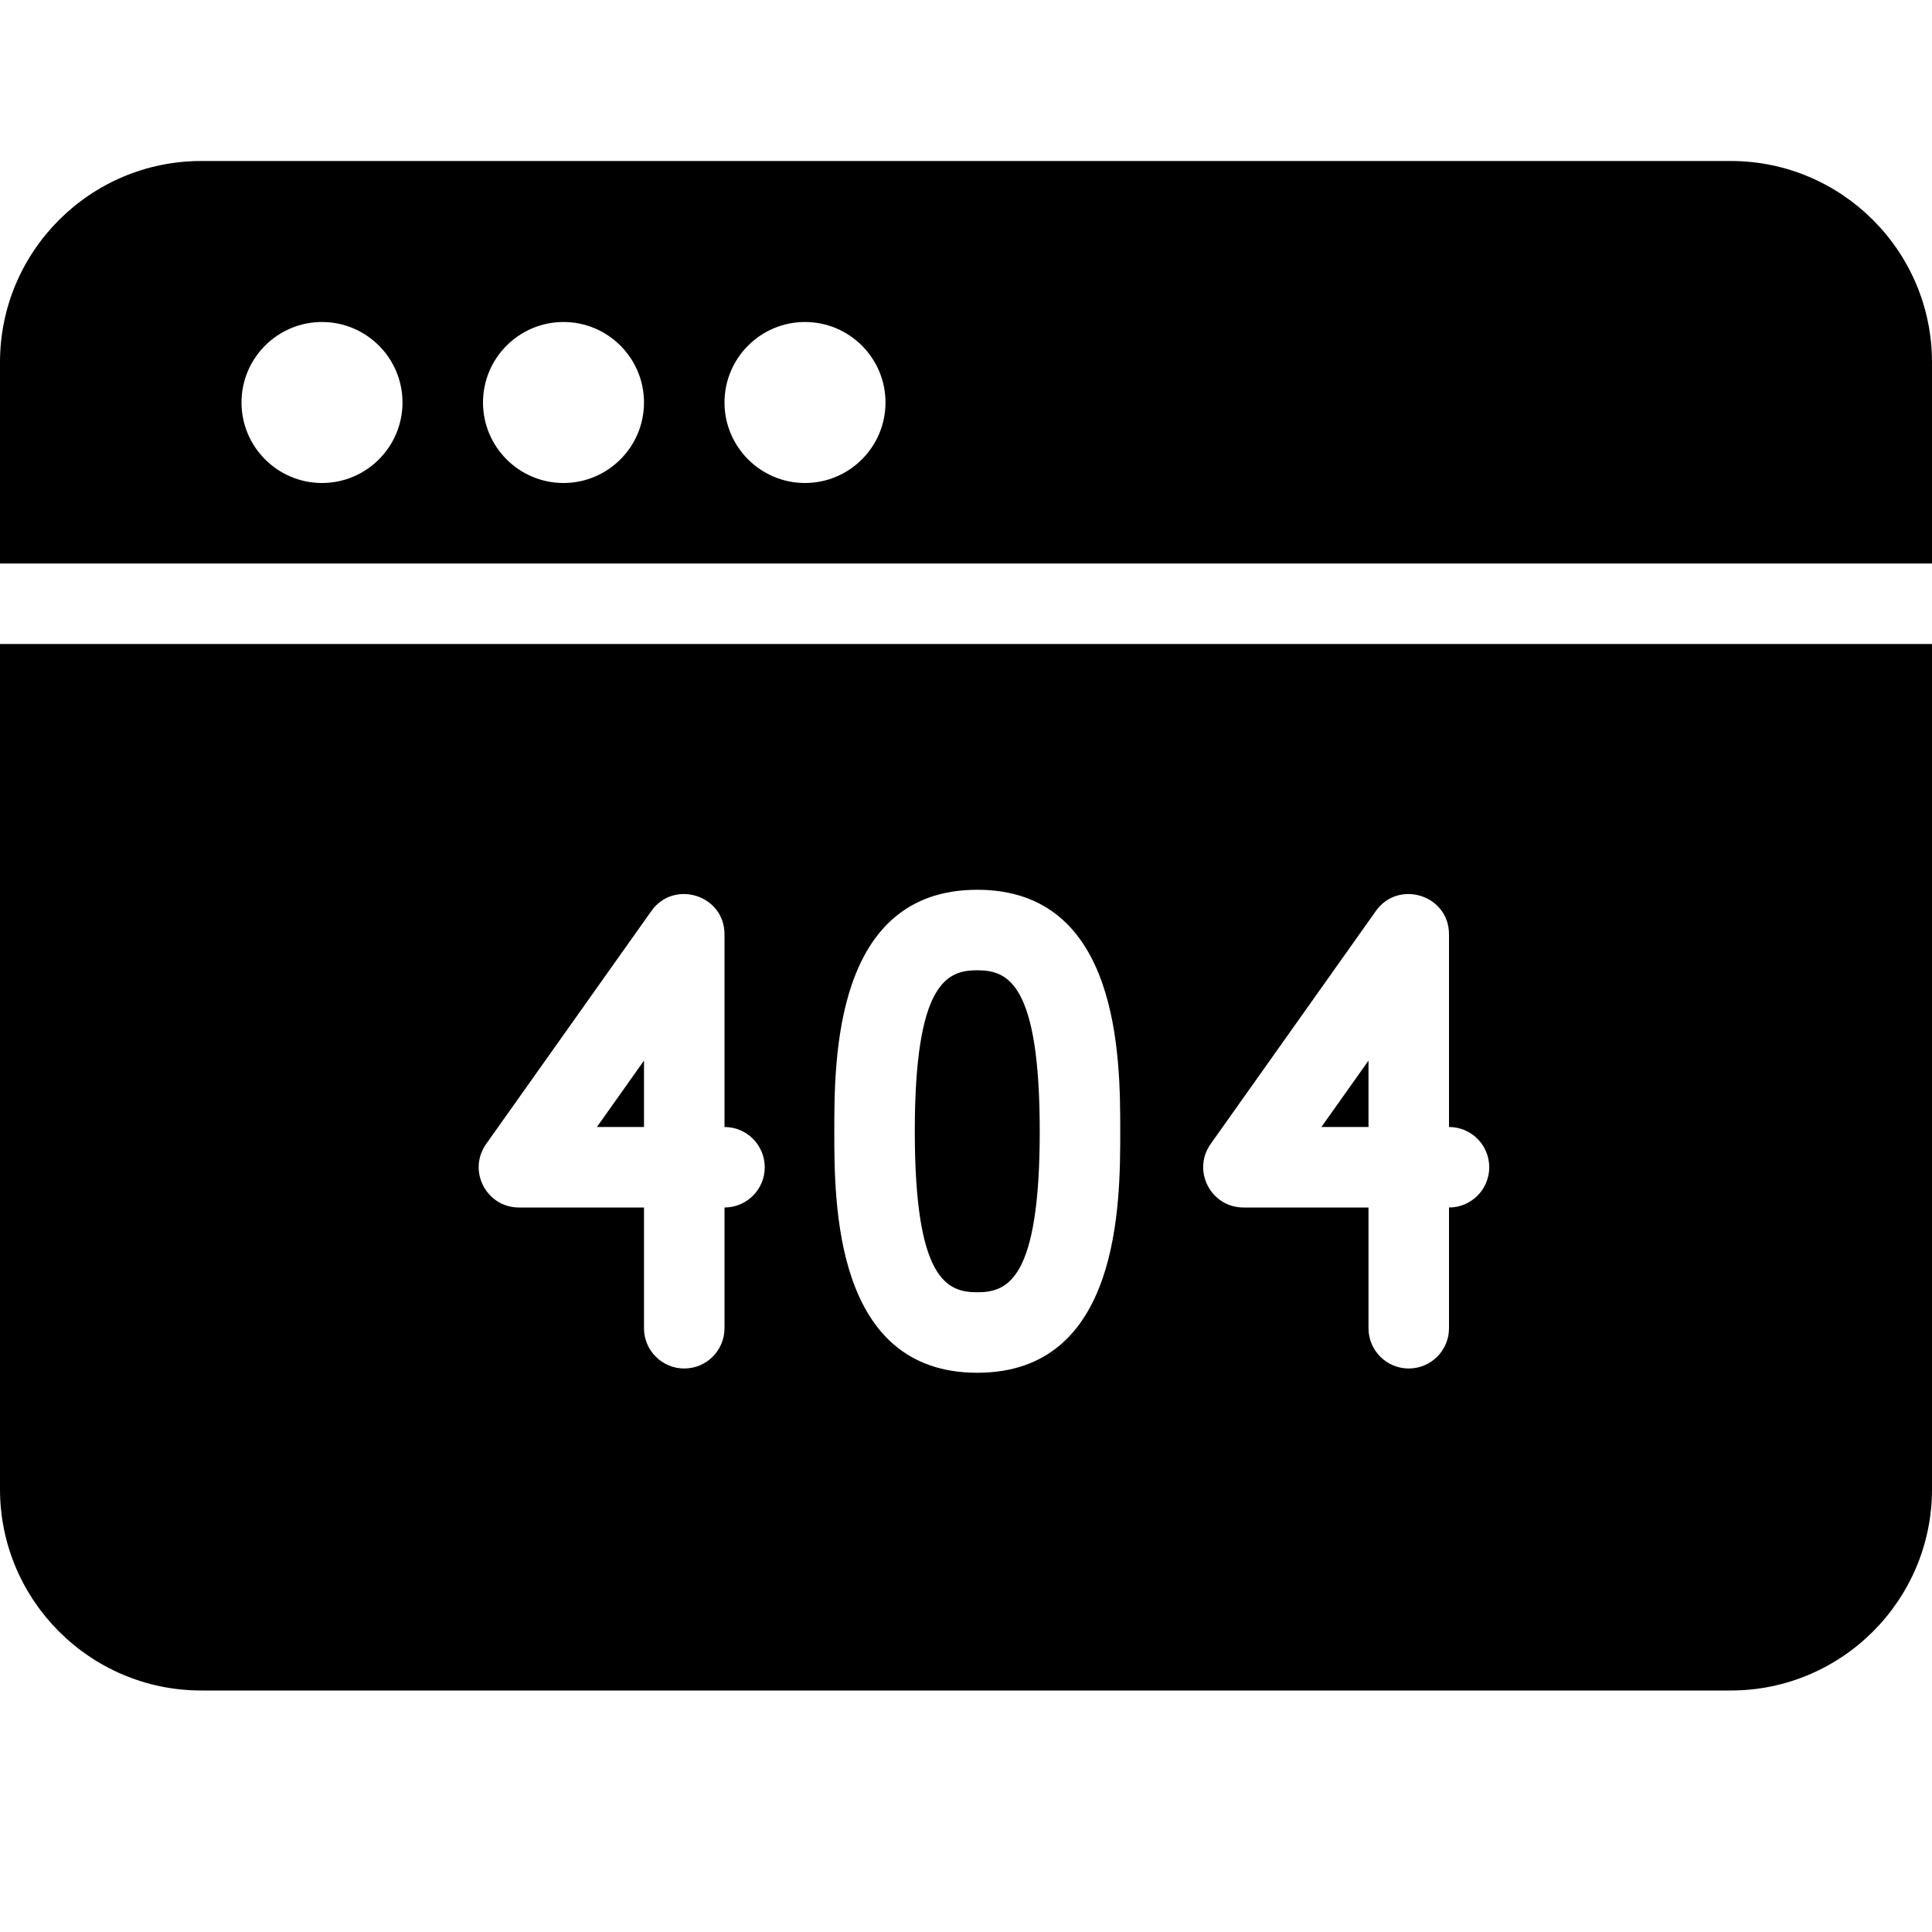 <?xml version="1.0" encoding="utf-8"?>
<!-- Generator: Adobe Illustrator 19.2.1, SVG Export Plug-In . SVG Version: 6.00 Build 0)  -->
<svg version="1.1" xmlns="http://www.w3.org/2000/svg" xmlns:xlink="http://www.w3.org/1999/xlink" x="0px" y="0px" width="24px"
	 height="24px" viewBox="0 0 24 24" enable-background="new 0 0 24 24" xml:space="preserve">
<g id="Filled_Icon">
	<g>
		<path d="M21.5,2h-19C1.121,2,0,3.121,0,4.5V7h24V4.5C24,3.121,22.879,2,21.5,2z M4,6C3.449,6,3,5.552,3,5s0.449-1,1-1s1,0.448,1,1
			S4.551,6,4,6z M7,6C6.449,6,6,5.552,6,5s0.449-1,1-1s1,0.448,1,1S7.551,6,7,6z M10,6C9.449,6,9,5.552,9,5s0.449-1,1-1s1,0.448,1,1
			S10.551,6,10,6z"/>
		<g>
			<polygon points="17,14 17,13.175 16.415,14 			"/>
			<path d="M12.14,12.053c-0.376,0-0.776,0.154-0.776,2s0.4,2,0.776,2c0.376,0,0.776-0.154,0.776-2S12.516,12.053,12.14,12.053z"/>
			<polygon points="8,14 8,13.175 7.415,14 			"/>
			<path d="M0,8v10.5C0,19.879,1.121,21,2.5,21h19c1.379,0,2.5-1.121,2.5-2.5V8H0z M9,15v1.5C9,16.776,8.776,17,8.5,17
				S8,16.776,8,16.5V15H6.447c-0.404,0-0.643-0.456-0.408-0.789l2.053-2.895C8.371,10.923,9,11.117,9,11.606V14
				c0.276,0,0.5,0.224,0.5,0.5S9.276,15,9,15z M12.14,17.053c-1.776,0-1.776-2.102-1.776-3c0-0.897,0-3,1.776-3
				c1.776,0,1.776,2.103,1.776,3C13.916,14.95,13.916,17.053,12.14,17.053z M18,15v1.5c0,0.276-0.224,0.5-0.5,0.5S17,16.776,17,16.5
				V15h-1.553c-0.404,0-0.643-0.456-0.408-0.789l2.053-2.895C17.371,10.923,18,11.117,18,11.606V14c0.276,0,0.5,0.224,0.5,0.5
				S18.276,15,18,15z"/>
		</g>
	</g>
</g>
<g id="Invisible_Shape">
	<rect fill="none" width="24" height="24"/>
</g>
</svg>

